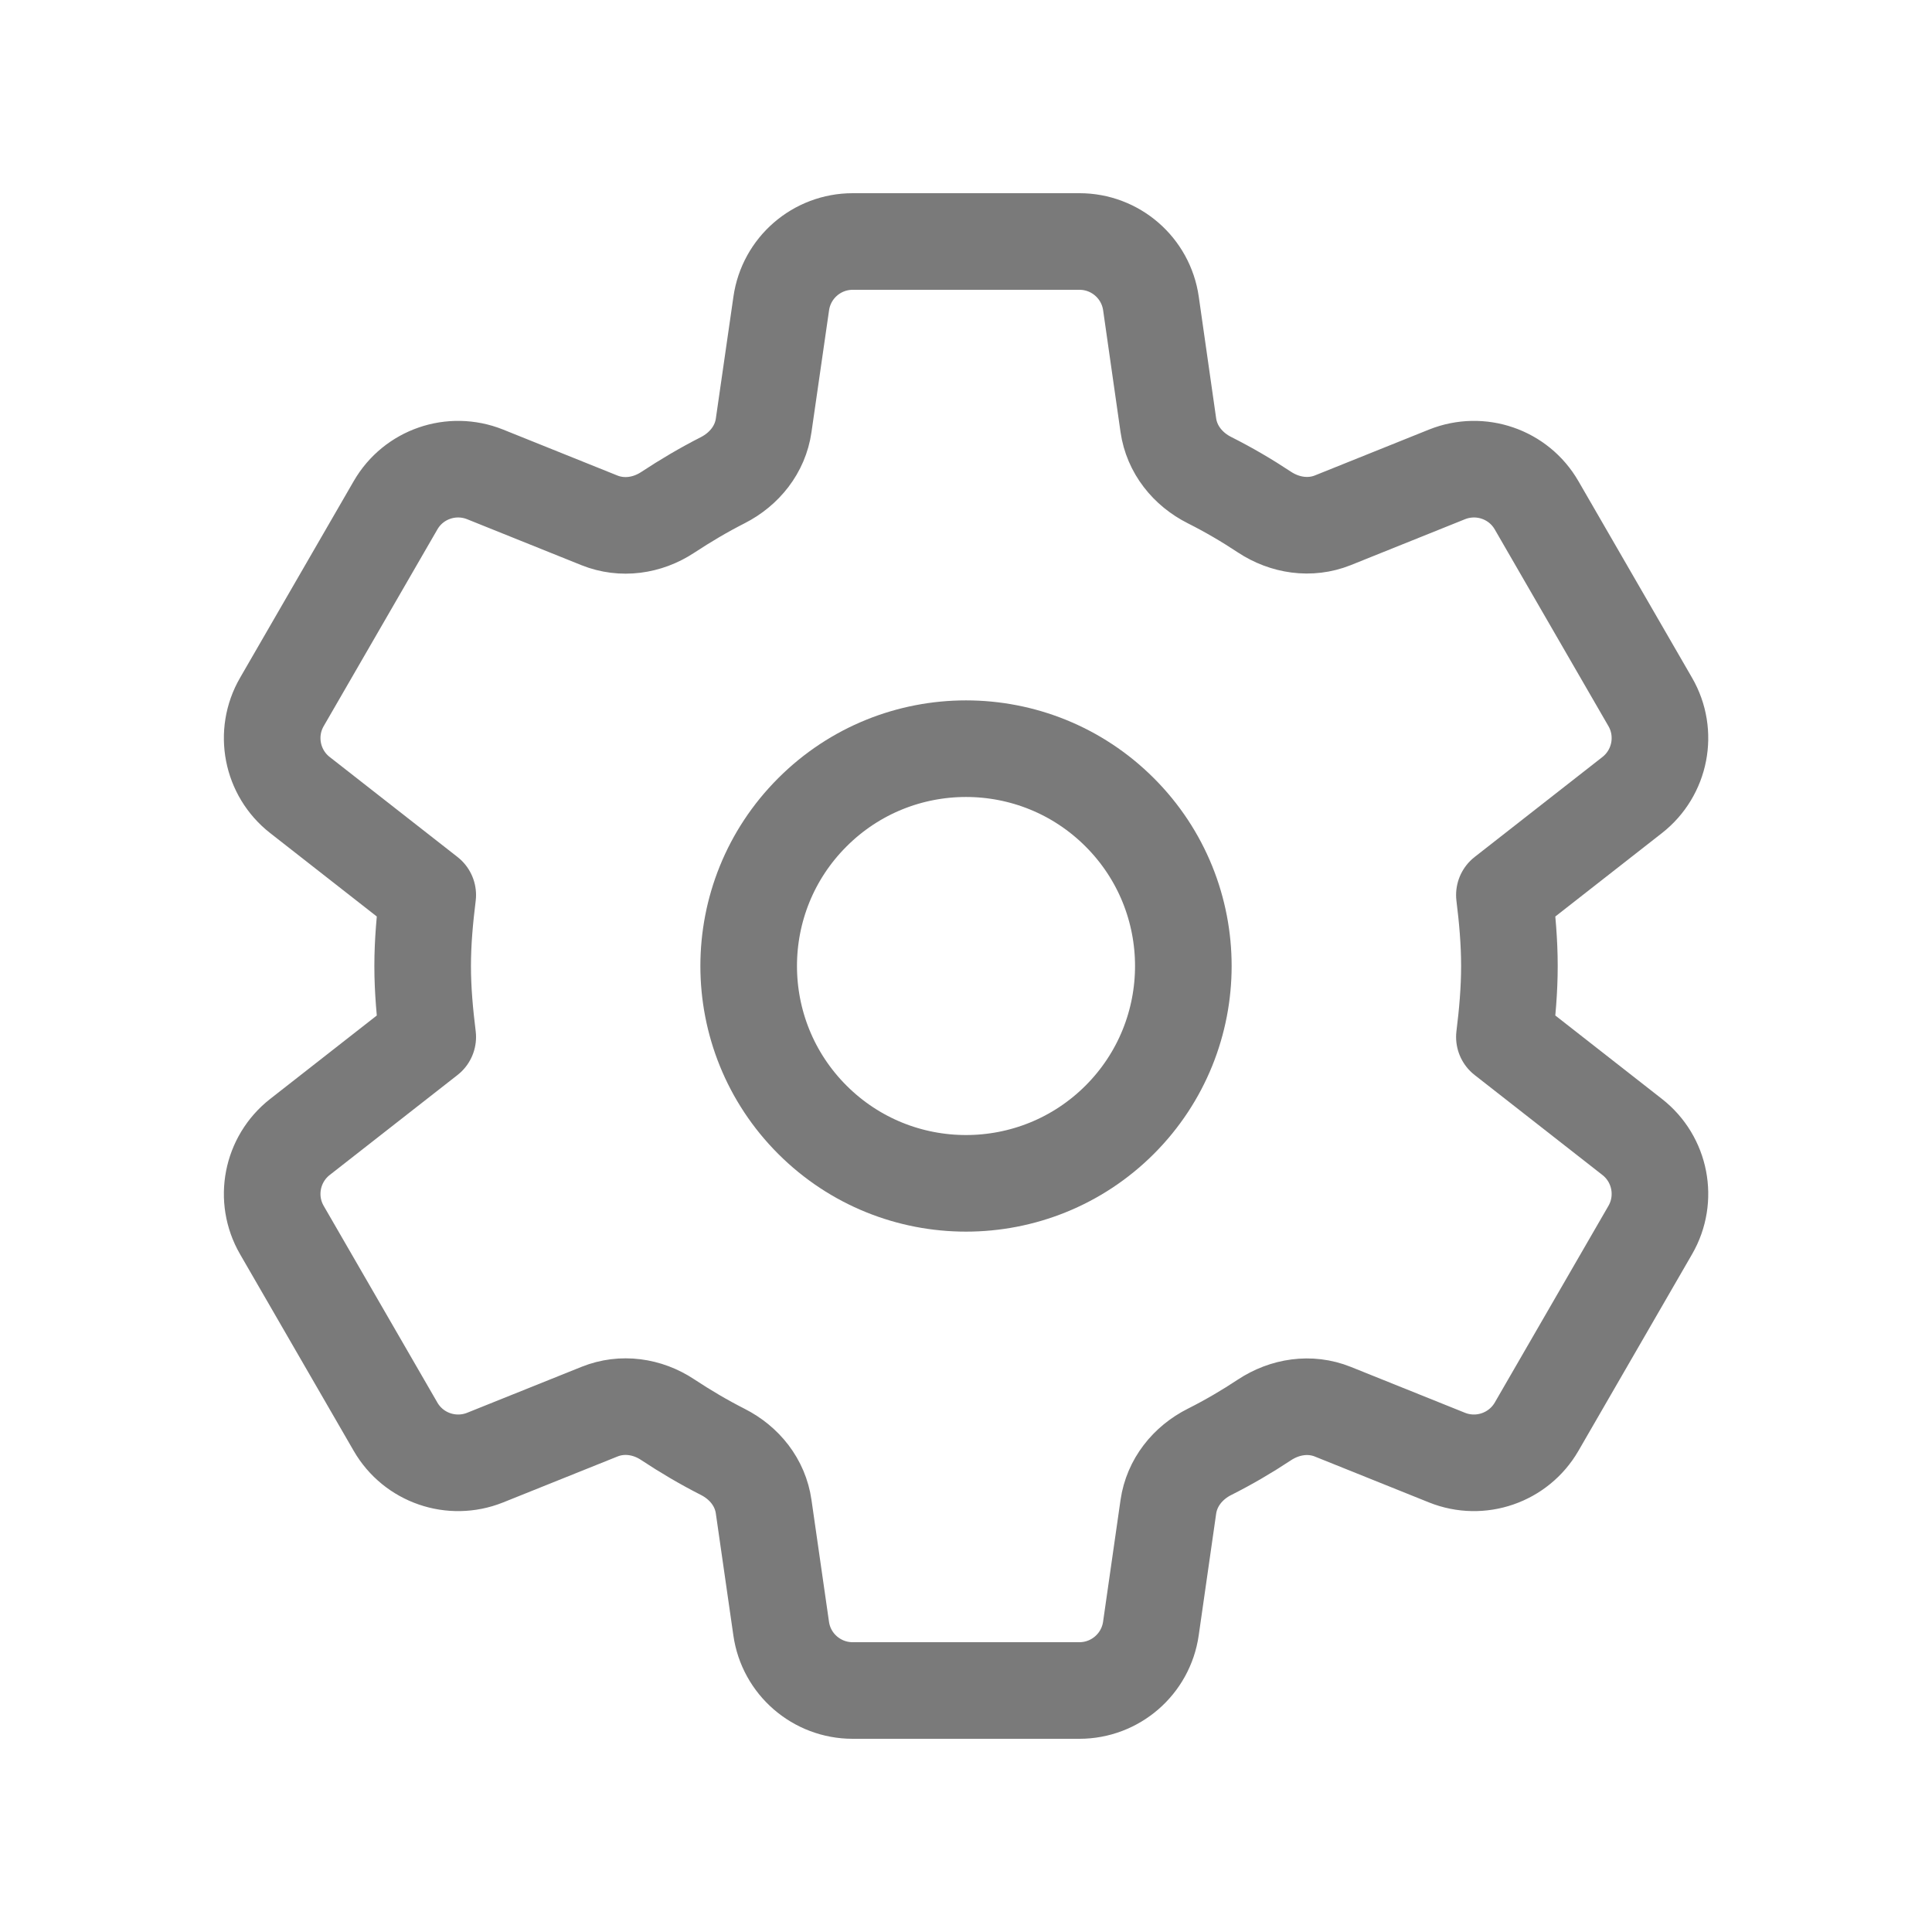 <svg width="30" height="30" viewBox="0 0 30 30" fill="none" xmlns="http://www.w3.org/2000/svg">
<path d="M17.387 12.614C18.704 13.931 18.704 16.069 17.387 17.387C16.069 18.704 13.931 18.704 12.614 17.387C11.296 16.069 11.296 13.931 12.614 12.614C13.931 11.296 16.069 11.296 17.387 12.614" stroke="#7A7A7A" stroke-width="1.5" stroke-linecap="round" stroke-linejoin="round"/>
<path fill-rule="evenodd" clip-rule="evenodd" d="M6.563 15C6.563 15.371 6.597 15.742 6.642 16.102L4.657 17.655C4.217 18 4.097 18.616 4.377 19.1L6.142 22.154C6.421 22.637 7.013 22.841 7.532 22.634L9.31 21.92C9.661 21.779 10.052 21.835 10.367 22.044C10.642 22.226 10.927 22.394 11.222 22.544C11.56 22.715 11.805 23.021 11.858 23.396L12.13 25.288C12.208 25.84 12.682 26.25 13.24 26.25H16.761C17.318 26.25 17.792 25.84 17.871 25.288L18.142 23.398C18.196 23.023 18.443 22.714 18.782 22.544C19.076 22.396 19.36 22.23 19.633 22.049C19.951 21.839 20.343 21.779 20.696 21.921L22.47 22.634C22.987 22.841 23.58 22.637 23.86 22.154L25.625 19.1C25.905 18.616 25.785 17.999 25.345 17.655L23.36 16.102C23.405 15.742 23.438 15.371 23.438 15C23.438 14.629 23.405 14.258 23.36 13.898L25.345 12.345C25.785 12 25.905 11.384 25.625 10.9L23.86 7.846C23.581 7.362 22.988 7.159 22.47 7.366L20.696 8.079C20.343 8.22 19.951 8.161 19.633 7.951C19.36 7.77 19.076 7.604 18.782 7.456C18.443 7.286 18.196 6.978 18.142 6.603L17.872 4.713C17.793 4.16 17.32 3.75 16.762 3.75H13.241C12.683 3.75 12.21 4.16 12.131 4.713L11.858 6.605C11.805 6.979 11.558 7.286 11.222 7.457C10.927 7.607 10.642 7.776 10.367 7.957C10.051 8.165 9.66 8.221 9.308 8.08L7.532 7.366C7.013 7.159 6.421 7.362 6.142 7.846L4.377 10.9C4.097 11.384 4.217 12.001 4.657 12.345L6.642 13.898C6.597 14.258 6.563 14.629 6.563 15V15Z" stroke="#7A7A7A" stroke-width="1.5" stroke-linecap="round" stroke-linejoin="round"/>
</svg>
